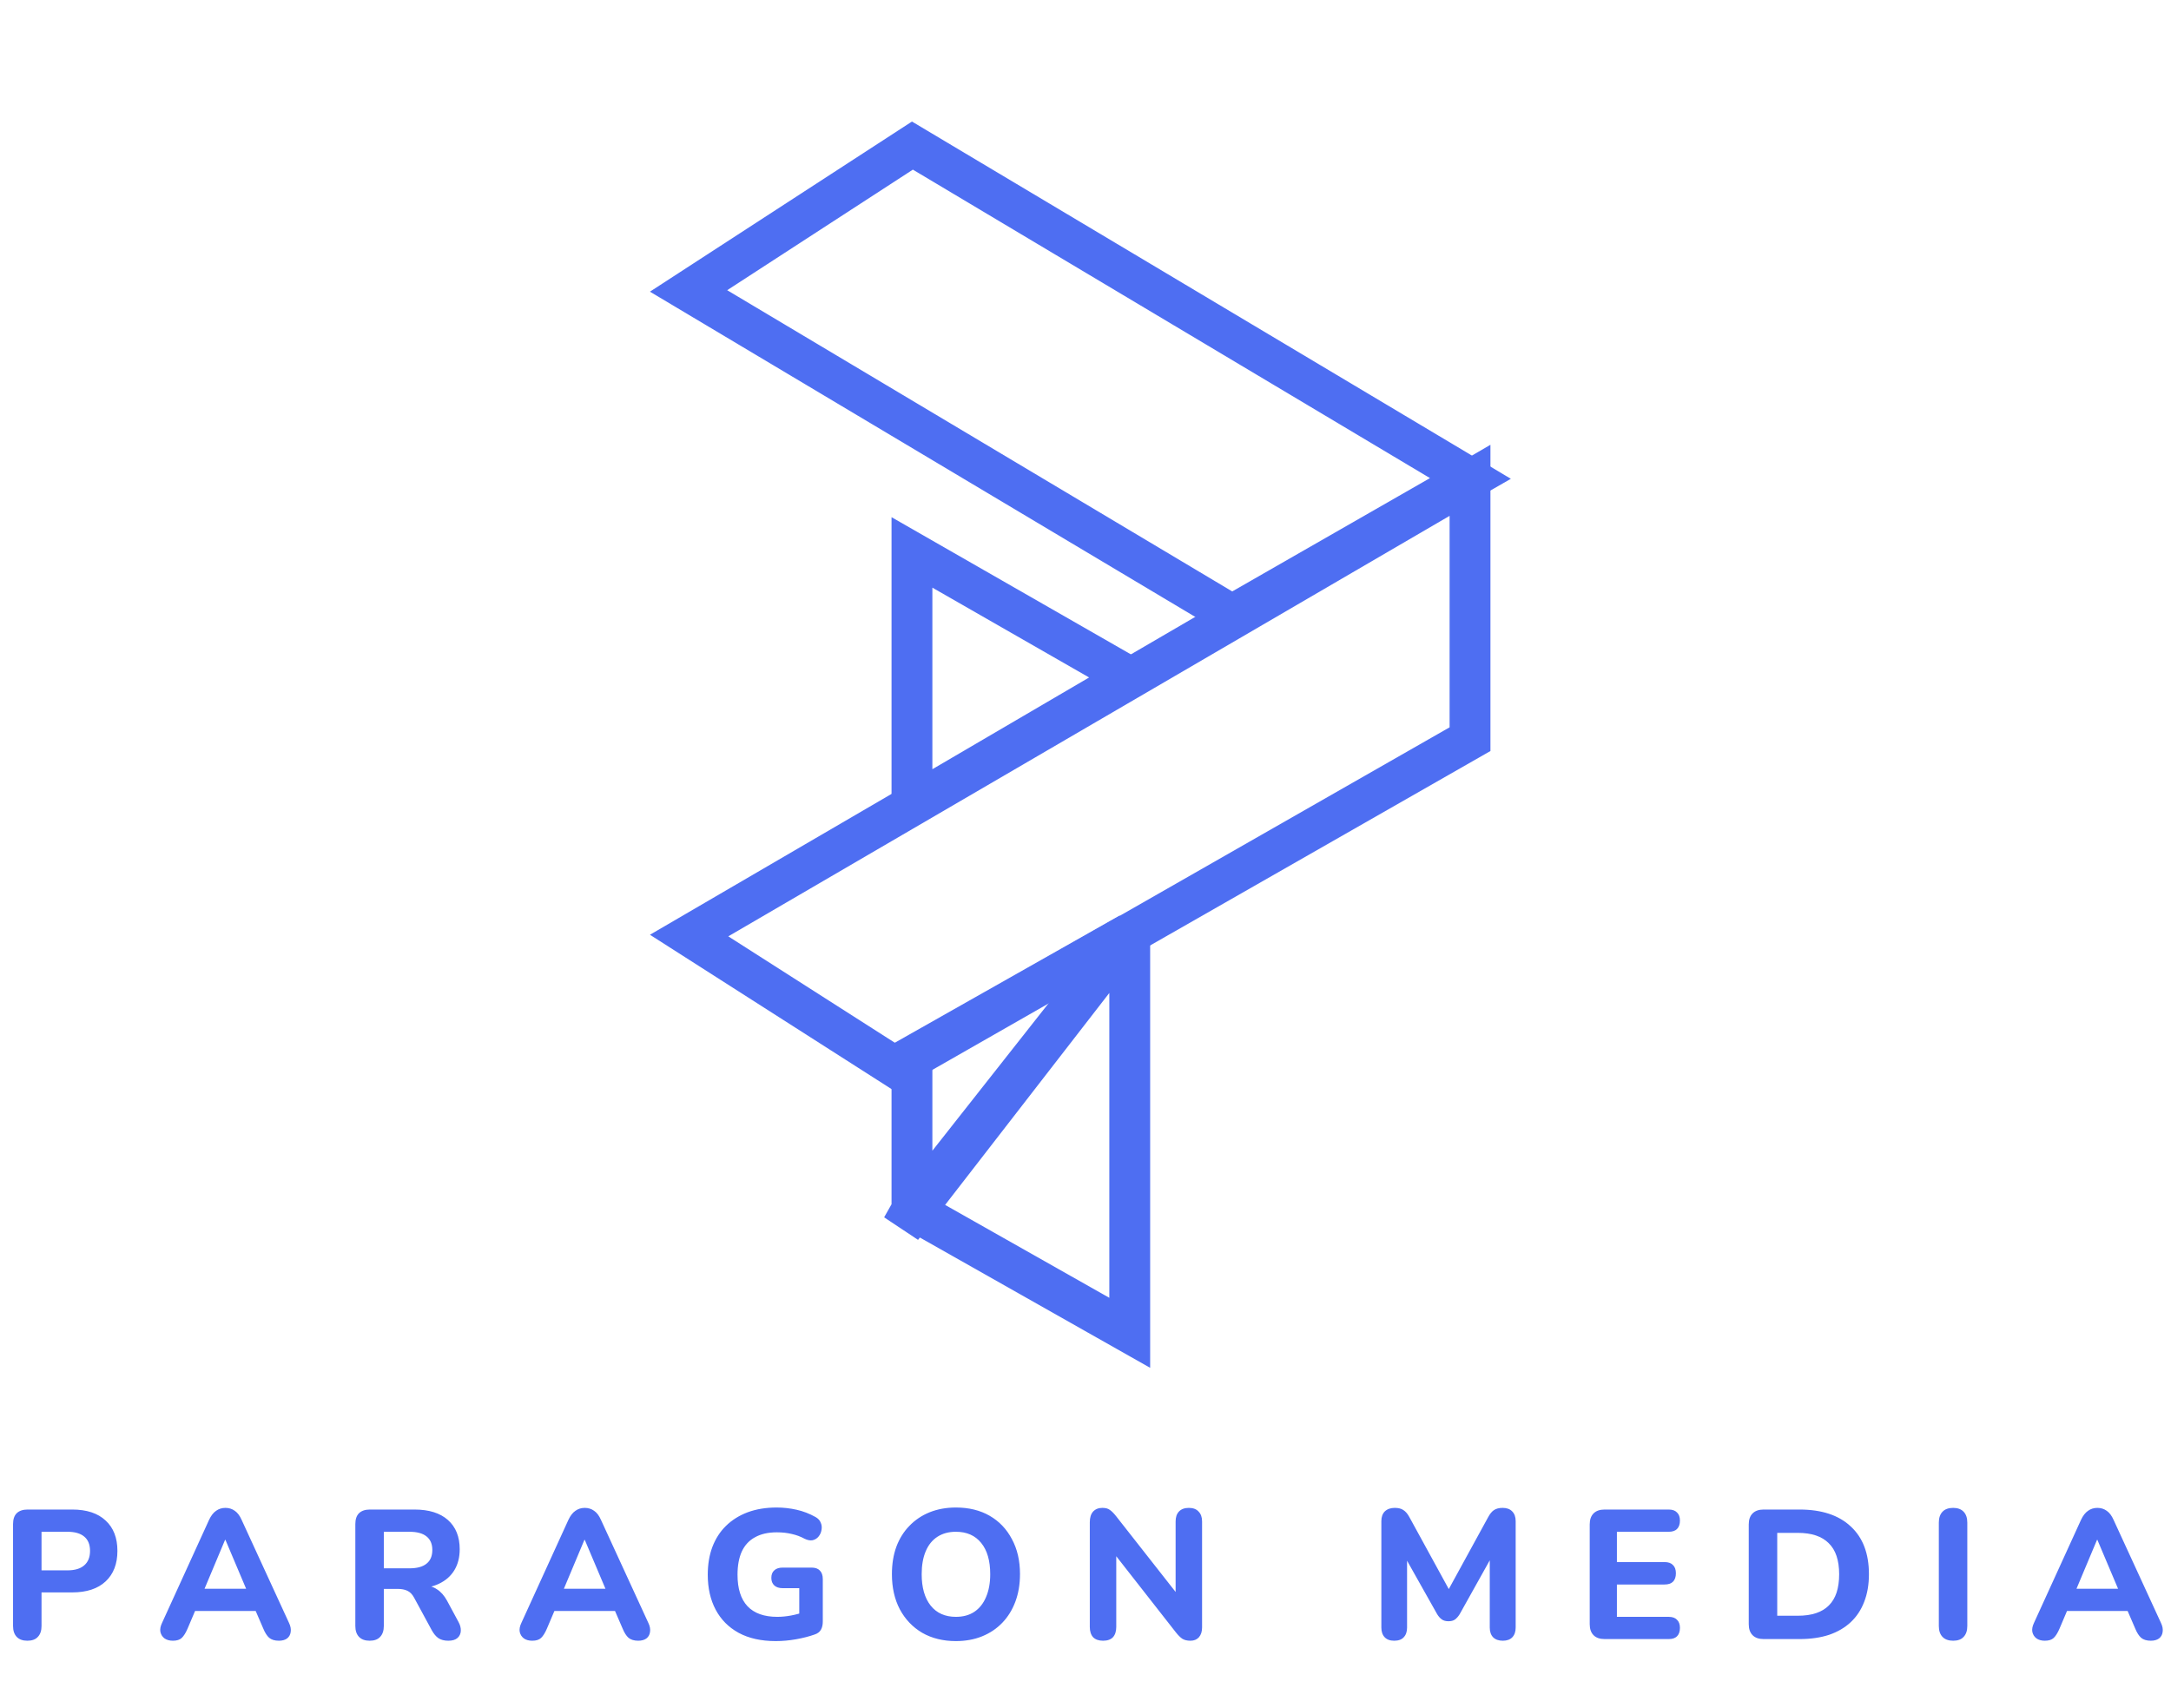 <svg width="319" height="251" viewBox="0 0 319 251" fill="none" xmlns="http://www.w3.org/2000/svg">
<path d="M4.023 241.103C3.339 241.103 2.817 240.914 2.457 240.536C2.097 240.158 1.917 239.627 1.917 238.943V223.958C1.917 223.256 2.097 222.725 2.457 222.365C2.835 222.005 3.366 221.825 4.05 221.825H10.611C12.735 221.825 14.373 222.365 15.525 223.445C16.677 224.507 17.253 225.992 17.253 227.9C17.253 229.808 16.677 231.302 15.525 232.382C14.373 233.462 12.735 234.002 10.611 234.002H6.102V238.943C6.102 239.627 5.922 240.158 5.562 240.536C5.22 240.914 4.707 241.103 4.023 241.103ZM6.102 230.762H9.909C10.989 230.762 11.808 230.519 12.366 230.033C12.942 229.547 13.23 228.836 13.23 227.9C13.23 226.964 12.942 226.262 12.366 225.794C11.808 225.326 10.989 225.092 9.909 225.092H6.102V230.762ZM25.403 241.103C24.899 241.103 24.485 240.986 24.161 240.752C23.855 240.518 23.657 240.203 23.567 239.807C23.495 239.411 23.576 238.97 23.81 238.484L30.722 223.337C31.01 222.725 31.352 222.284 31.748 222.014C32.144 221.726 32.603 221.582 33.125 221.582C33.647 221.582 34.106 221.726 34.502 222.014C34.898 222.284 35.231 222.725 35.501 223.337L42.467 238.484C42.701 238.97 42.782 239.42 42.71 239.834C42.656 240.23 42.476 240.545 42.17 240.779C41.864 240.995 41.468 241.103 40.982 241.103C40.37 241.103 39.893 240.959 39.551 240.671C39.227 240.383 38.939 239.933 38.687 239.321L37.067 235.568L38.741 236.729H27.482L29.156 235.568L27.563 239.321C27.293 239.951 27.005 240.41 26.699 240.698C26.411 240.968 25.979 241.103 25.403 241.103ZM33.071 226.28L29.615 234.515L28.886 233.462H37.337L36.608 234.515L33.125 226.28H33.071ZM54.318 241.103C53.634 241.103 53.112 240.914 52.752 240.536C52.392 240.158 52.212 239.627 52.212 238.943V223.958C52.212 223.256 52.392 222.725 52.752 222.365C53.13 222.005 53.661 221.825 54.345 221.825H60.906C63.03 221.825 64.668 222.338 65.82 223.364C66.972 224.39 67.548 225.821 67.548 227.657C67.548 228.845 67.287 229.871 66.765 230.735C66.243 231.599 65.487 232.265 64.497 232.733C63.525 233.201 62.328 233.435 60.906 233.435L61.122 232.976H62.229C62.985 232.976 63.642 233.165 64.2 233.543C64.776 233.903 65.271 234.461 65.685 235.217L67.359 238.322C67.611 238.772 67.728 239.213 67.71 239.645C67.692 240.077 67.53 240.428 67.224 240.698C66.918 240.968 66.468 241.103 65.874 241.103C65.28 241.103 64.794 240.977 64.416 240.725C64.056 240.473 63.732 240.086 63.444 239.564L60.852 234.785C60.582 234.281 60.249 233.939 59.853 233.759C59.475 233.579 59.007 233.489 58.449 233.489H56.397V238.943C56.397 239.627 56.217 240.158 55.857 240.536C55.515 240.914 55.002 241.103 54.318 241.103ZM56.397 230.465H60.15C61.266 230.465 62.103 230.24 62.661 229.79C63.237 229.34 63.525 228.665 63.525 227.765C63.525 226.883 63.237 226.217 62.661 225.767C62.103 225.317 61.266 225.092 60.15 225.092H56.397V230.465ZM78.203 241.103C77.698 241.103 77.284 240.986 76.96 240.752C76.654 240.518 76.457 240.203 76.367 239.807C76.294 239.411 76.376 238.97 76.609 238.484L83.522 223.337C83.809 222.725 84.151 222.284 84.547 222.014C84.944 221.726 85.403 221.582 85.924 221.582C86.447 221.582 86.906 221.726 87.302 222.014C87.698 222.284 88.031 222.725 88.3 223.337L95.266 238.484C95.501 238.97 95.582 239.42 95.51 239.834C95.456 240.23 95.275 240.545 94.969 240.779C94.663 240.995 94.267 241.103 93.781 241.103C93.169 241.103 92.692 240.959 92.35 240.671C92.026 240.383 91.739 239.933 91.487 239.321L89.867 235.568L91.54 236.729H80.281L81.956 235.568L80.362 239.321C80.093 239.951 79.805 240.41 79.499 240.698C79.21 240.968 78.778 241.103 78.203 241.103ZM85.871 226.28L82.415 234.515L81.686 233.462H90.136L89.407 234.515L85.924 226.28H85.871ZM113.986 241.157C111.844 241.157 110.026 240.752 108.532 239.942C107.056 239.132 105.931 237.998 105.157 236.54C104.383 235.082 103.996 233.372 103.996 231.41C103.996 229.898 104.221 228.539 104.671 227.333C105.139 226.109 105.805 225.074 106.669 224.228C107.551 223.364 108.613 222.698 109.855 222.23C111.115 221.762 112.537 221.528 114.121 221.528C115.093 221.528 116.065 221.636 117.037 221.852C118.009 222.068 118.945 222.428 119.845 222.932C120.223 223.148 120.475 223.427 120.601 223.769C120.745 224.093 120.781 224.444 120.709 224.822C120.655 225.182 120.511 225.506 120.277 225.794C120.061 226.064 119.773 226.244 119.413 226.334C119.071 226.406 118.675 226.334 118.225 226.118C117.631 225.794 117.001 225.56 116.335 225.416C115.669 225.254 114.94 225.173 114.148 225.173C112.87 225.173 111.799 225.416 110.935 225.902C110.071 226.37 109.423 227.072 108.991 228.008C108.577 228.926 108.37 230.06 108.37 231.41C108.37 233.444 108.856 234.983 109.828 236.027C110.818 237.071 112.276 237.593 114.202 237.593C114.85 237.593 115.516 237.53 116.2 237.404C116.884 237.278 117.559 237.098 118.225 236.864L117.442 238.565V233.381H115.012C114.472 233.381 114.058 233.246 113.77 232.976C113.482 232.706 113.338 232.337 113.338 231.869C113.338 231.383 113.482 231.014 113.77 230.762C114.058 230.492 114.472 230.357 115.012 230.357H119.251C119.791 230.357 120.196 230.501 120.466 230.789C120.754 231.077 120.898 231.491 120.898 232.031V238.295C120.898 238.763 120.808 239.159 120.628 239.483C120.448 239.807 120.142 240.041 119.71 240.185C118.9 240.473 117.991 240.707 116.983 240.887C115.975 241.067 114.976 241.157 113.986 241.157ZM140.451 241.157C138.579 241.157 136.932 240.752 135.51 239.942C134.106 239.114 133.008 237.962 132.216 236.486C131.442 235.01 131.055 233.291 131.055 231.329C131.055 229.835 131.271 228.494 131.703 227.306C132.153 226.1 132.792 225.074 133.62 224.228C134.448 223.364 135.438 222.698 136.59 222.23C137.76 221.762 139.047 221.528 140.451 221.528C142.359 221.528 144.015 221.933 145.419 222.743C146.823 223.553 147.912 224.696 148.686 226.172C149.478 227.63 149.874 229.34 149.874 231.302C149.874 232.796 149.649 234.146 149.199 235.352C148.749 236.558 148.11 237.593 147.282 238.457C146.454 239.321 145.464 239.987 144.312 240.455C143.16 240.923 141.873 241.157 140.451 241.157ZM140.451 237.593C141.513 237.593 142.413 237.35 143.151 236.864C143.907 236.36 144.483 235.64 144.879 234.704C145.293 233.75 145.5 232.625 145.5 231.329C145.5 229.349 145.059 227.819 144.177 226.739C143.295 225.641 142.053 225.092 140.451 225.092C139.407 225.092 138.507 225.335 137.751 225.821C136.995 226.307 136.419 227.018 136.023 227.954C135.627 228.89 135.429 230.015 135.429 231.329C135.429 233.291 135.87 234.83 136.752 235.946C137.634 237.044 138.867 237.593 140.451 237.593ZM162.076 241.103C161.446 241.103 160.96 240.932 160.618 240.59C160.294 240.23 160.132 239.726 160.132 239.078V223.688C160.132 223.004 160.294 222.482 160.618 222.122C160.96 221.762 161.41 221.582 161.968 221.582C162.454 221.582 162.823 221.681 163.075 221.879C163.345 222.059 163.651 222.365 163.993 222.797L173.47 234.866H172.741V223.58C172.741 222.95 172.903 222.464 173.227 222.122C173.569 221.762 174.055 221.582 174.685 221.582C175.315 221.582 175.792 221.762 176.116 222.122C176.458 222.464 176.629 222.95 176.629 223.58V239.159C176.629 239.753 176.476 240.23 176.17 240.59C175.864 240.932 175.45 241.103 174.928 241.103C174.424 241.103 174.019 241.004 173.713 240.806C173.425 240.608 173.11 240.293 172.768 239.861L163.318 227.792H164.02V239.078C164.02 239.726 163.858 240.23 163.534 240.59C163.21 240.932 162.724 241.103 162.076 241.103Z" fill="#4E6EF2"/>
<path d="M204.861 241.103C204.249 241.103 203.781 240.932 203.457 240.59C203.133 240.248 202.971 239.771 202.971 239.159V223.526C202.971 222.914 203.142 222.437 203.484 222.095C203.844 221.753 204.33 221.582 204.942 221.582C205.482 221.582 205.905 221.69 206.211 221.906C206.535 222.104 206.832 222.455 207.102 222.959L213.339 234.353H212.421L218.658 222.959C218.928 222.455 219.216 222.104 219.522 221.906C219.846 221.69 220.269 221.582 220.791 221.582C221.403 221.582 221.871 221.753 222.195 222.095C222.537 222.437 222.708 222.914 222.708 223.526V239.159C222.708 239.771 222.546 240.248 222.222 240.59C221.898 240.932 221.43 241.103 220.818 241.103C220.206 241.103 219.729 240.932 219.387 240.59C219.063 240.248 218.901 239.771 218.901 239.159V228.224H219.495L214.473 237.215C214.257 237.557 214.023 237.818 213.771 237.998C213.537 238.16 213.222 238.241 212.826 238.241C212.43 238.241 212.106 238.151 211.854 237.971C211.602 237.791 211.377 237.539 211.179 237.215L206.103 228.197H206.751V239.159C206.751 239.771 206.589 240.248 206.265 240.59C205.959 240.932 205.491 241.103 204.861 241.103ZM235.775 240.86C235.073 240.86 234.533 240.671 234.155 240.293C233.777 239.915 233.588 239.375 233.588 238.673V224.012C233.588 223.31 233.777 222.77 234.155 222.392C234.533 222.014 235.073 221.825 235.775 221.825H245.198C245.738 221.825 246.143 221.969 246.413 222.257C246.701 222.527 246.845 222.923 246.845 223.445C246.845 223.985 246.701 224.399 246.413 224.687C246.143 224.957 245.738 225.092 245.198 225.092H237.584V229.547H244.577C245.135 229.547 245.549 229.691 245.819 229.979C246.107 230.249 246.251 230.654 246.251 231.194C246.251 231.734 246.107 232.148 245.819 232.436C245.549 232.706 245.135 232.841 244.577 232.841H237.584V237.593H245.198C245.738 237.593 246.143 237.737 246.413 238.025C246.701 238.295 246.845 238.691 246.845 239.213C246.845 239.753 246.701 240.167 246.413 240.455C246.143 240.725 245.738 240.86 245.198 240.86H235.775ZM259.143 240.86C258.441 240.86 257.901 240.671 257.523 240.293C257.145 239.915 256.956 239.375 256.956 238.673V224.012C256.956 223.31 257.145 222.77 257.523 222.392C257.901 222.014 258.441 221.825 259.143 221.825H264.408C267.666 221.825 270.177 222.653 271.941 224.309C273.723 225.947 274.614 228.287 274.614 231.329C274.614 232.859 274.38 234.218 273.912 235.406C273.462 236.576 272.805 237.566 271.941 238.376C271.077 239.186 270.015 239.807 268.755 240.239C267.495 240.653 266.046 240.86 264.408 240.86H259.143ZM261.141 237.431H264.165C265.191 237.431 266.082 237.305 266.838 237.053C267.594 236.801 268.224 236.423 268.728 235.919C269.232 235.415 269.61 234.785 269.862 234.029C270.114 233.255 270.24 232.355 270.24 231.329C270.24 229.277 269.727 227.756 268.701 226.766C267.693 225.758 266.181 225.254 264.165 225.254H261.141V237.431ZM286.991 241.103C286.307 241.103 285.785 240.914 285.425 240.536C285.065 240.158 284.885 239.627 284.885 238.943V223.742C284.885 223.058 285.065 222.527 285.425 222.149C285.785 221.771 286.307 221.582 286.991 221.582C287.657 221.582 288.17 221.771 288.53 222.149C288.89 222.527 289.07 223.058 289.07 223.742V238.943C289.07 239.627 288.89 240.158 288.53 240.536C288.188 240.914 287.675 241.103 286.991 241.103ZM300.461 241.103C299.957 241.103 299.543 240.986 299.219 240.752C298.913 240.518 298.715 240.203 298.625 239.807C298.553 239.411 298.634 238.97 298.868 238.484L305.78 223.337C306.068 222.725 306.41 222.284 306.806 222.014C307.202 221.726 307.661 221.582 308.183 221.582C308.705 221.582 309.164 221.726 309.56 222.014C309.956 222.284 310.289 222.725 310.559 223.337L317.525 238.484C317.759 238.97 317.84 239.42 317.768 239.834C317.714 240.23 317.534 240.545 317.228 240.779C316.922 240.995 316.526 241.103 316.04 241.103C315.428 241.103 314.951 240.959 314.609 240.671C314.285 240.383 313.997 239.933 313.745 239.321L312.125 235.568L313.799 236.729H302.54L304.214 235.568L302.621 239.321C302.351 239.951 302.063 240.41 301.757 240.698C301.469 240.968 301.037 241.103 300.461 241.103ZM308.129 226.28L304.673 234.515L303.944 233.462H312.395L311.666 234.515L308.183 226.28H308.129Z" fill="#4E6EF2"/>
<path d="M166 137.144L134 155.249V177.75M166 137.144L134 177.75M166 137.144L166 195.856L134 177.75M166 137.144L132.523 180.361L134 177.75" stroke="#4E6EF2" stroke-width="6"/>
<path d="M134.067 21.394L216.058 70.308L181.03 90.385L101.175 42.753L134.067 21.394Z" stroke="#4E6EF2" stroke-width="6"/>
<path d="M101.256 137.478L216 70.582L216 108.62L131.587 156.856L101.256 137.478Z" stroke="#4E6EF2" stroke-width="6"/>
<path d="M134 81.177L166.015 99.527L134 118.268V81.177Z" stroke="#4E6EF2" stroke-width="6"/>
</svg>
